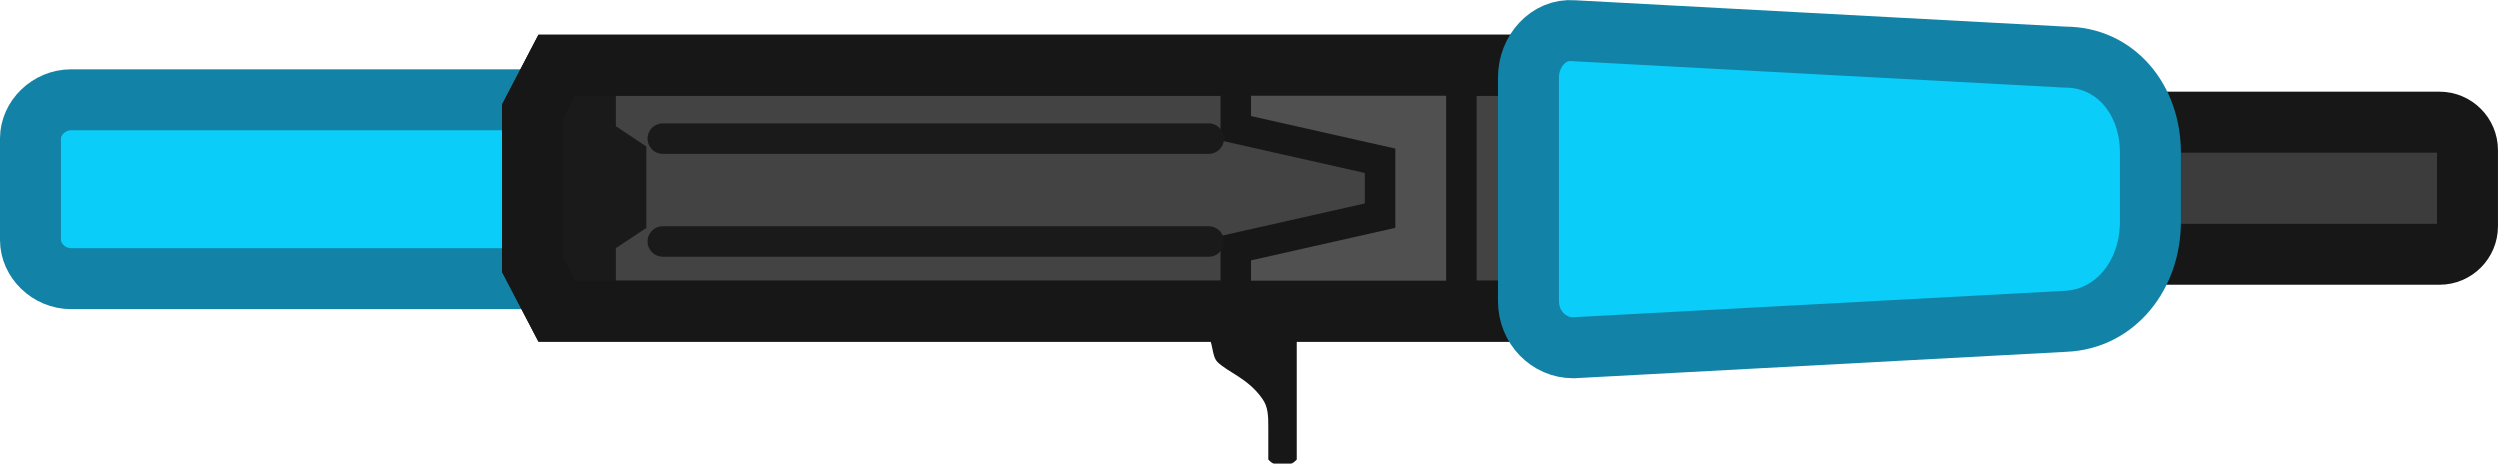 <svg width="123" height="23" viewBox="0 0 123 23" fill="none" xmlns="http://www.w3.org/2000/svg">
<g clip-path="url(#clip0_177_314)">
<path d="M49.7 6.81V11.81C49.7 12.81 48.8 13.71 47.7 13.71H3.5C2.4 13.71 1.5 12.81 1.5 11.81V6.81C1.5 5.81 2.4 4.91 3.5 4.91H47.6C48.8 5.01 49.7 5.81 49.7 6.81Z" fill="#0ACEF9" stroke="#1283A6" stroke-width="3" stroke-linecap="round"/>
<path d="M75.3 15.31H27.4L26.2 13.01V5.51L27.4 3.21H75.3V15.31Z" fill="#434343" stroke="#171717" stroke-width="3" stroke-linecap="round"/>
<path d="M30.3 2.51L26.8 2.61V16.41L30.3 16.51V12.21L31.8 11.21V7.21L30.3 6.21V2.51Z" fill="#1A1A1A"/>
<path d="M63.8 16.51V22.61C63.7 22.71 63.6 22.81 63.5 22.81H62.7C62.6 22.81 62.5 22.71 62.4 22.61V21.01C62.4 20.51 62.4 20.01 62.1 19.61C61.4 18.61 60.4 18.31 59.9 17.81C59.6 17.51 59.7 16.81 59.4 16.51H63.8Z" fill="#171717"/>
<path d="M120.02 6.01H100.98C100.218 6.01 99.6 6.628 99.6 7.39V11.13C99.6 11.892 100.218 12.51 100.98 12.51H120.02C120.782 12.51 121.4 11.892 121.4 11.13V7.39C121.4 6.628 120.782 6.01 120.02 6.01Z" fill="#3C3C3C" stroke="#171717" stroke-width="3" stroke-linecap="round"/>
<path d="M71.9 3.41V15.01H60.8V12.21L67.9 10.61V7.91L60.8 6.31V3.41H71.9Z" fill="#505050" stroke="#171717" stroke-width="1.5" stroke-linecap="round"/>
<path d="M75.3 15.31H27.4L26.2 13.01V5.51L27.4 3.21H75.3V15.31Z" stroke="#171717" stroke-width="3" stroke-linecap="round"/>
<path d="M105.8 7.51V10.91C105.8 13.51 104.1 15.71 101.6 15.81L77.4 17.11C76.2 17.11 75.2 16.11 75.2 14.81V3.81C75.2 2.51 76.2 1.41 77.4 1.51L101.6 2.81C104.1 2.81 105.8 4.91 105.8 7.51Z" fill="#0ACEF9" stroke="#1283A6" stroke-width="3" stroke-linecap="round"/>
<path d="M59.47 11.88H32.61" stroke="#1A1A1A" stroke-width="1.5" stroke-linecap="round"/>
<path d="M59.47 6.82H32.61" stroke="#1A1A1A" stroke-width="1.5" stroke-linecap="round"/>
</g>
<defs>
<clipPath id="clip0_177_314">
<rect width="122.9" height="22.81" fill="white"/>
</clipPath>
</defs>
</svg>
